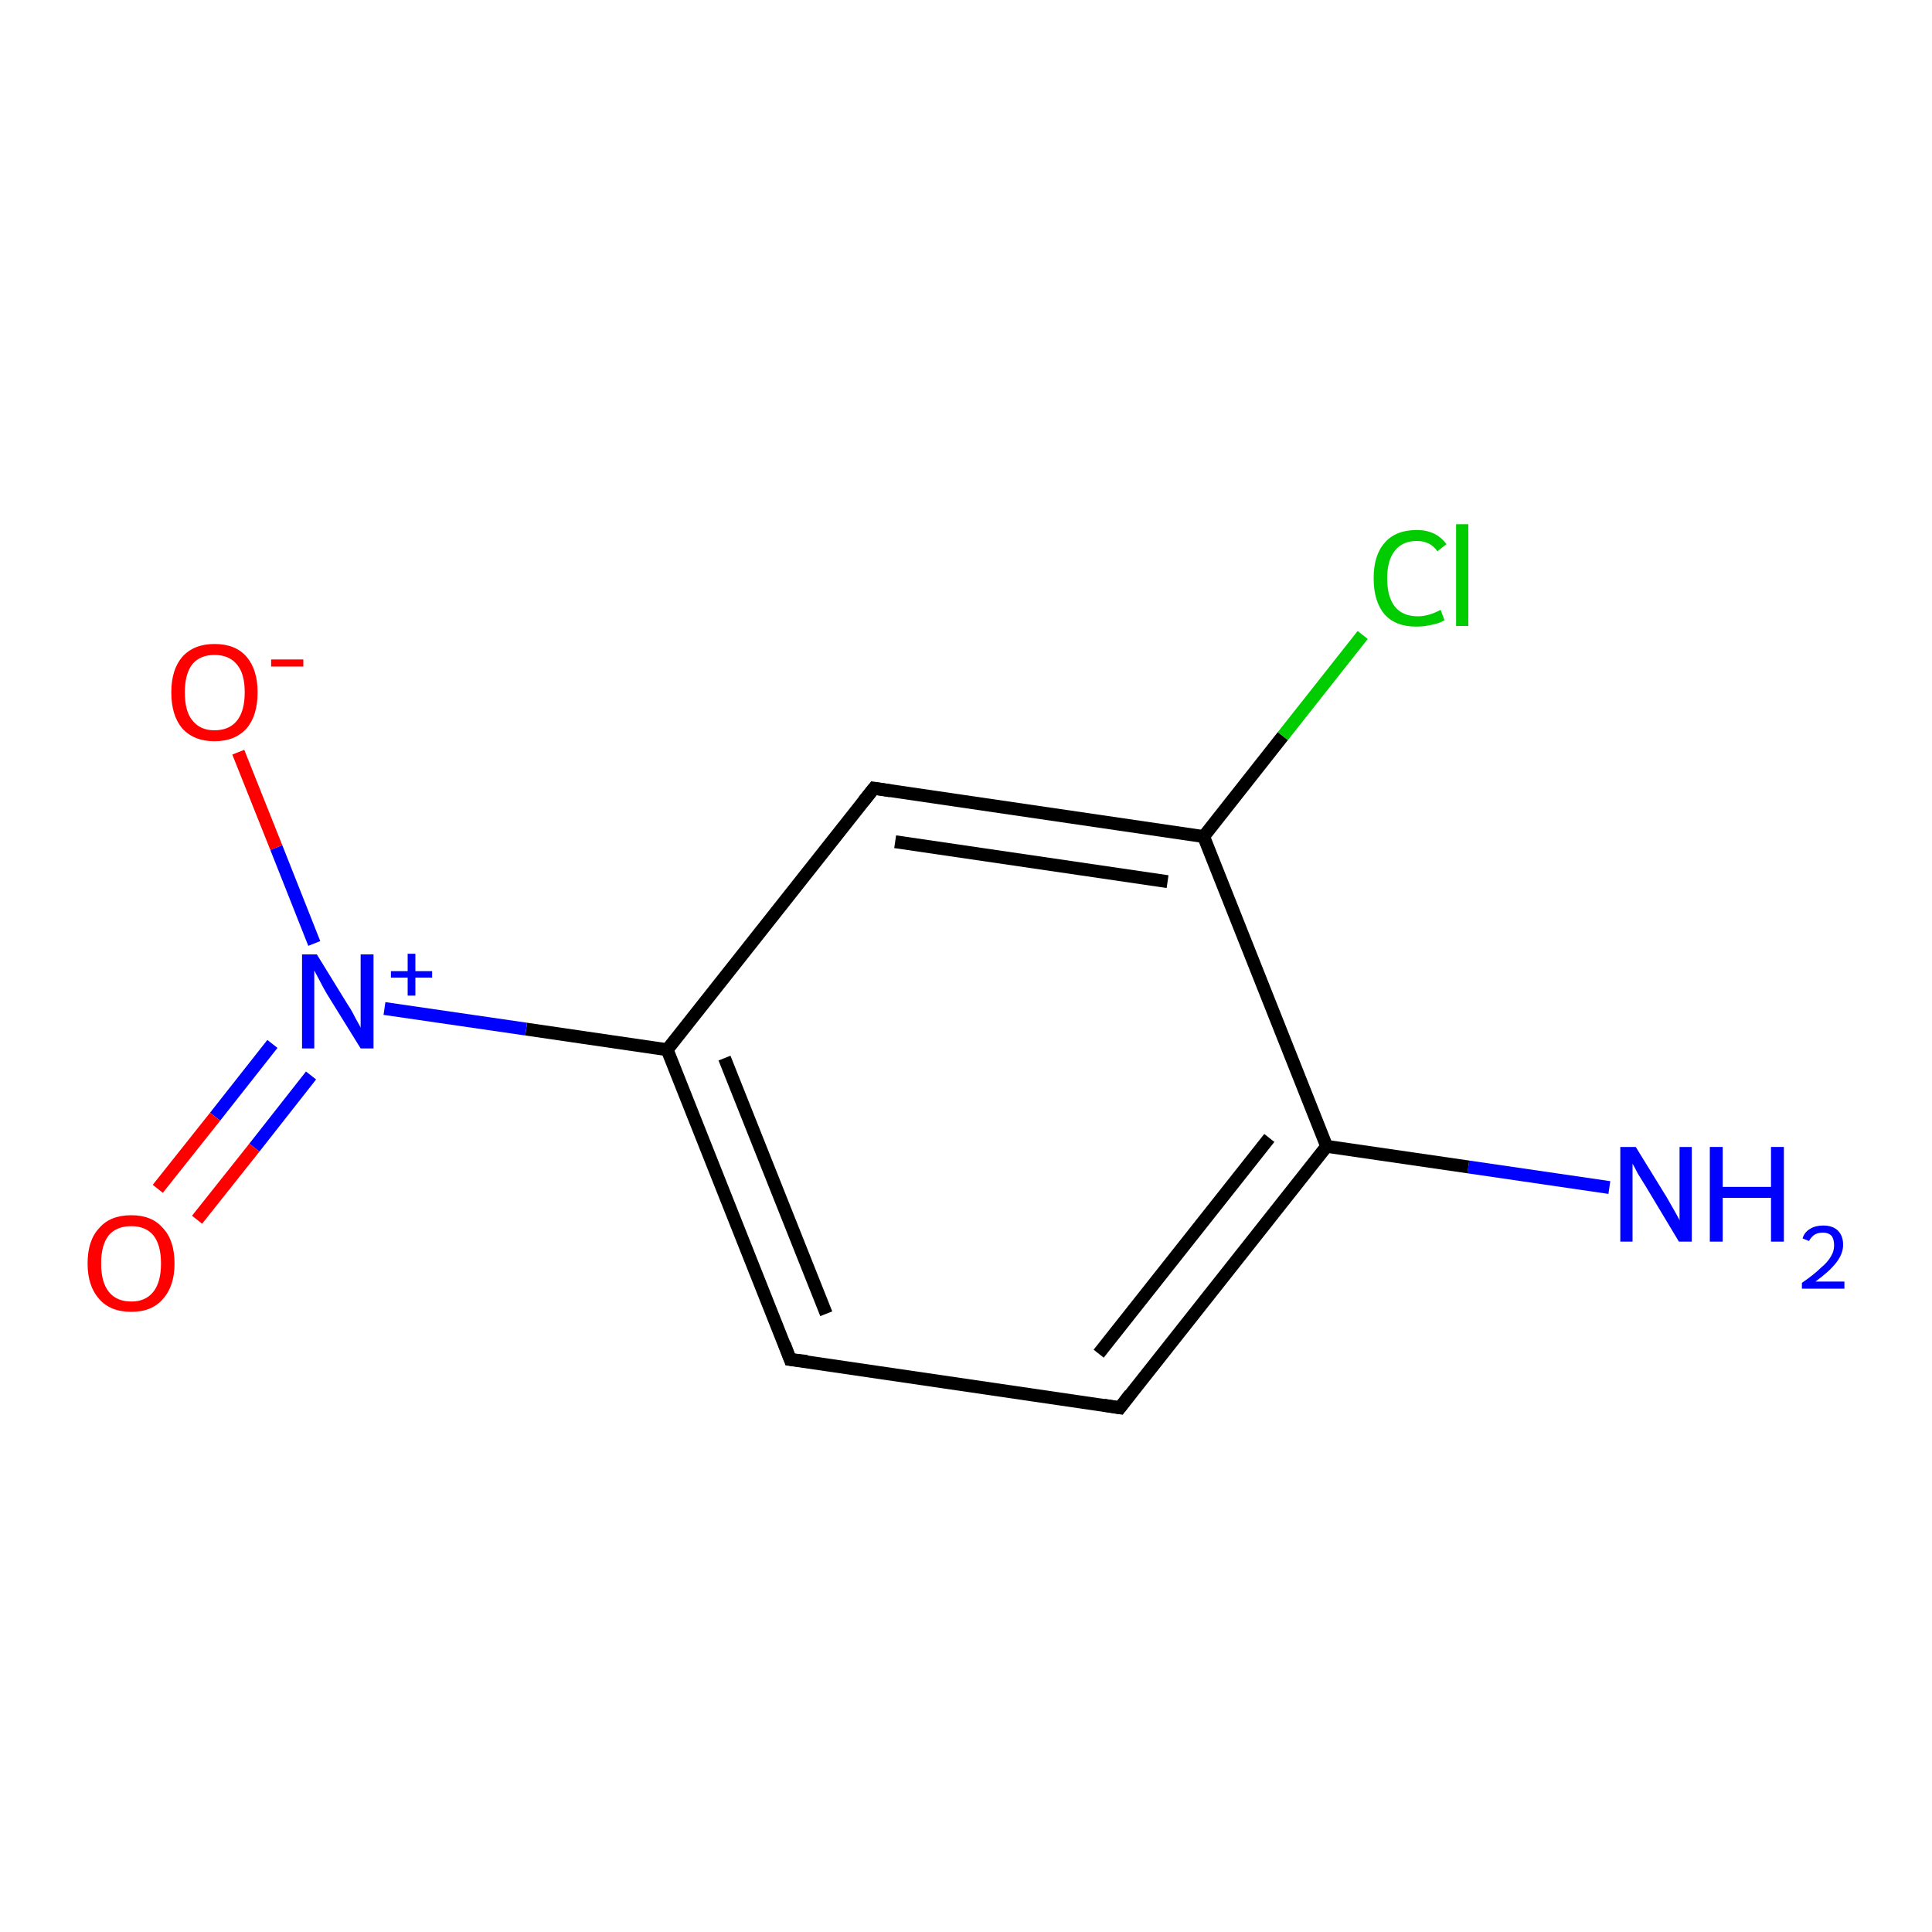 <?xml version='1.0' encoding='iso-8859-1'?>
<svg version='1.1' baseProfile='full'
              xmlns='http://www.w3.org/2000/svg'
                      xmlns:rdkit='http://www.rdkit.org/xml'
                      xmlns:xlink='http://www.w3.org/1999/xlink'
                  xml:space='preserve'
width='300px' height='300px' viewBox='0 0 300 300'>
<!-- END OF HEADER -->
<rect style='opacity:1.0;fill:#FFFFFF;stroke:none' width='300.0' height='300.0' x='0.0' y='0.0'> </rect>
<path class='bond-0 atom-0 atom-1' d='M 249.9,184.4 L 228.0,181.2' style='fill:none;fill-rule:evenodd;stroke:#0000FF;stroke-width:2.0px;stroke-linecap:butt;stroke-linejoin:miter;stroke-opacity:1' />
<path class='bond-0 atom-0 atom-1' d='M 228.0,181.2 L 206.0,178.0' style='fill:none;fill-rule:evenodd;stroke:#000000;stroke-width:2.0px;stroke-linecap:butt;stroke-linejoin:miter;stroke-opacity:1' />
<path class='bond-1 atom-1 atom-2' d='M 206.0,178.0 L 173.9,218.6' style='fill:none;fill-rule:evenodd;stroke:#000000;stroke-width:2.0px;stroke-linecap:butt;stroke-linejoin:miter;stroke-opacity:1' />
<path class='bond-1 atom-1 atom-2' d='M 197.1,176.7 L 170.6,210.2' style='fill:none;fill-rule:evenodd;stroke:#000000;stroke-width:2.0px;stroke-linecap:butt;stroke-linejoin:miter;stroke-opacity:1' />
<path class='bond-2 atom-2 atom-3' d='M 173.9,218.6 L 122.7,211.1' style='fill:none;fill-rule:evenodd;stroke:#000000;stroke-width:2.0px;stroke-linecap:butt;stroke-linejoin:miter;stroke-opacity:1' />
<path class='bond-3 atom-3 atom-4' d='M 122.7,211.1 L 103.6,163.0' style='fill:none;fill-rule:evenodd;stroke:#000000;stroke-width:2.0px;stroke-linecap:butt;stroke-linejoin:miter;stroke-opacity:1' />
<path class='bond-3 atom-3 atom-4' d='M 128.3,204.0 L 112.5,164.3' style='fill:none;fill-rule:evenodd;stroke:#000000;stroke-width:2.0px;stroke-linecap:butt;stroke-linejoin:miter;stroke-opacity:1' />
<path class='bond-4 atom-4 atom-5' d='M 103.6,163.0 L 81.7,159.8' style='fill:none;fill-rule:evenodd;stroke:#000000;stroke-width:2.0px;stroke-linecap:butt;stroke-linejoin:miter;stroke-opacity:1' />
<path class='bond-4 atom-4 atom-5' d='M 81.7,159.8 L 59.7,156.6' style='fill:none;fill-rule:evenodd;stroke:#0000FF;stroke-width:2.0px;stroke-linecap:butt;stroke-linejoin:miter;stroke-opacity:1' />
<path class='bond-5 atom-5 atom-6' d='M 42.3,162.1 L 33.4,173.4' style='fill:none;fill-rule:evenodd;stroke:#0000FF;stroke-width:2.0px;stroke-linecap:butt;stroke-linejoin:miter;stroke-opacity:1' />
<path class='bond-5 atom-5 atom-6' d='M 33.4,173.4 L 24.5,184.6' style='fill:none;fill-rule:evenodd;stroke:#FF0000;stroke-width:2.0px;stroke-linecap:butt;stroke-linejoin:miter;stroke-opacity:1' />
<path class='bond-5 atom-5 atom-6' d='M 48.3,167.0 L 39.5,178.2' style='fill:none;fill-rule:evenodd;stroke:#0000FF;stroke-width:2.0px;stroke-linecap:butt;stroke-linejoin:miter;stroke-opacity:1' />
<path class='bond-5 atom-5 atom-6' d='M 39.5,178.2 L 30.6,189.4' style='fill:none;fill-rule:evenodd;stroke:#FF0000;stroke-width:2.0px;stroke-linecap:butt;stroke-linejoin:miter;stroke-opacity:1' />
<path class='bond-6 atom-5 atom-7' d='M 48.8,146.5 L 42.9,131.6' style='fill:none;fill-rule:evenodd;stroke:#0000FF;stroke-width:2.0px;stroke-linecap:butt;stroke-linejoin:miter;stroke-opacity:1' />
<path class='bond-6 atom-5 atom-7' d='M 42.9,131.6 L 37.0,116.8' style='fill:none;fill-rule:evenodd;stroke:#FF0000;stroke-width:2.0px;stroke-linecap:butt;stroke-linejoin:miter;stroke-opacity:1' />
<path class='bond-7 atom-4 atom-8' d='M 103.6,163.0 L 135.7,122.4' style='fill:none;fill-rule:evenodd;stroke:#000000;stroke-width:2.0px;stroke-linecap:butt;stroke-linejoin:miter;stroke-opacity:1' />
<path class='bond-8 atom-8 atom-9' d='M 135.7,122.4 L 186.9,129.9' style='fill:none;fill-rule:evenodd;stroke:#000000;stroke-width:2.0px;stroke-linecap:butt;stroke-linejoin:miter;stroke-opacity:1' />
<path class='bond-8 atom-8 atom-9' d='M 139.0,130.7 L 181.3,136.9' style='fill:none;fill-rule:evenodd;stroke:#000000;stroke-width:2.0px;stroke-linecap:butt;stroke-linejoin:miter;stroke-opacity:1' />
<path class='bond-9 atom-9 atom-10' d='M 186.9,129.9 L 199.2,114.3' style='fill:none;fill-rule:evenodd;stroke:#000000;stroke-width:2.0px;stroke-linecap:butt;stroke-linejoin:miter;stroke-opacity:1' />
<path class='bond-9 atom-9 atom-10' d='M 199.2,114.3 L 211.6,98.6' style='fill:none;fill-rule:evenodd;stroke:#00CC00;stroke-width:2.0px;stroke-linecap:butt;stroke-linejoin:miter;stroke-opacity:1' />
<path class='bond-10 atom-9 atom-1' d='M 186.9,129.9 L 206.0,178.0' style='fill:none;fill-rule:evenodd;stroke:#000000;stroke-width:2.0px;stroke-linecap:butt;stroke-linejoin:miter;stroke-opacity:1' />
<path d='M 175.5,216.5 L 173.9,218.6 L 171.4,218.2' style='fill:none;stroke:#000000;stroke-width:2.0px;stroke-linecap:butt;stroke-linejoin:miter;stroke-opacity:1;' />
<path d='M 125.3,211.4 L 122.7,211.1 L 121.8,208.7' style='fill:none;stroke:#000000;stroke-width:2.0px;stroke-linecap:butt;stroke-linejoin:miter;stroke-opacity:1;' />
<path d='M 134.1,124.4 L 135.7,122.4 L 138.3,122.8' style='fill:none;stroke:#000000;stroke-width:2.0px;stroke-linecap:butt;stroke-linejoin:miter;stroke-opacity:1;' />
<path class='atom-0' d='M 254.0 178.1
L 258.8 185.9
Q 259.2 186.6, 260.0 188.0
Q 260.8 189.4, 260.8 189.5
L 260.8 178.1
L 262.7 178.1
L 262.7 192.8
L 260.7 192.8
L 255.6 184.3
Q 255.0 183.3, 254.3 182.2
Q 253.7 181.0, 253.5 180.7
L 253.5 192.8
L 251.6 192.8
L 251.6 178.1
L 254.0 178.1
' fill='#0000FF'/>
<path class='atom-0' d='M 265.5 178.1
L 267.5 178.1
L 267.5 184.3
L 275.0 184.3
L 275.0 178.1
L 277.0 178.1
L 277.0 192.8
L 275.0 192.8
L 275.0 186.0
L 267.5 186.0
L 267.5 192.8
L 265.5 192.8
L 265.5 178.1
' fill='#0000FF'/>
<path class='atom-0' d='M 279.9 192.3
Q 280.2 191.3, 281.1 190.8
Q 281.9 190.3, 283.1 190.3
Q 284.6 190.3, 285.4 191.1
Q 286.2 191.9, 286.2 193.3
Q 286.2 194.7, 285.1 196.1
Q 284.1 197.4, 281.9 199.0
L 286.4 199.0
L 286.4 200.1
L 279.8 200.1
L 279.8 199.2
Q 281.7 197.9, 282.7 196.9
Q 283.8 196.0, 284.3 195.1
Q 284.8 194.3, 284.8 193.4
Q 284.8 192.4, 284.4 191.9
Q 283.9 191.4, 283.1 191.4
Q 282.3 191.4, 281.8 191.7
Q 281.3 192.0, 280.9 192.7
L 279.9 192.3
' fill='#0000FF'/>
<path class='atom-5' d='M 49.2 148.2
L 54.0 156.0
Q 54.5 156.7, 55.2 158.1
Q 56.0 159.5, 56.0 159.6
L 56.0 148.2
L 58.0 148.2
L 58.0 162.8
L 56.0 162.8
L 50.8 154.4
Q 50.2 153.4, 49.6 152.2
Q 49.0 151.1, 48.8 150.7
L 48.8 162.8
L 46.9 162.8
L 46.9 148.2
L 49.2 148.2
' fill='#0000FF'/>
<path class='atom-5' d='M 60.7 150.8
L 63.3 150.8
L 63.3 148.1
L 64.5 148.1
L 64.5 150.8
L 67.1 150.8
L 67.1 151.8
L 64.5 151.8
L 64.5 154.6
L 63.3 154.6
L 63.3 151.8
L 60.7 151.8
L 60.7 150.8
' fill='#0000FF'/>
<path class='atom-6' d='M 13.6 196.2
Q 13.6 192.6, 15.4 190.7
Q 17.1 188.7, 20.4 188.7
Q 23.6 188.7, 25.3 190.7
Q 27.1 192.6, 27.1 196.2
Q 27.1 199.7, 25.3 201.7
Q 23.6 203.7, 20.4 203.7
Q 17.1 203.7, 15.4 201.7
Q 13.6 199.7, 13.6 196.2
M 20.4 202.1
Q 22.6 202.1, 23.8 200.6
Q 25.0 199.1, 25.0 196.2
Q 25.0 193.3, 23.8 191.8
Q 22.6 190.4, 20.4 190.4
Q 18.1 190.4, 16.9 191.8
Q 15.7 193.3, 15.7 196.2
Q 15.7 199.1, 16.9 200.6
Q 18.1 202.1, 20.4 202.1
' fill='#FF0000'/>
<path class='atom-7' d='M 26.6 107.5
Q 26.6 104.0, 28.3 102.0
Q 30.1 100.0, 33.3 100.0
Q 36.6 100.0, 38.3 102.0
Q 40.0 104.0, 40.0 107.5
Q 40.0 111.1, 38.3 113.1
Q 36.5 115.1, 33.3 115.1
Q 30.1 115.1, 28.3 113.1
Q 26.6 111.1, 26.6 107.5
M 33.3 113.4
Q 35.6 113.4, 36.8 111.9
Q 38.0 110.4, 38.0 107.5
Q 38.0 104.6, 36.8 103.2
Q 35.6 101.7, 33.3 101.7
Q 31.1 101.7, 29.9 103.1
Q 28.7 104.6, 28.7 107.5
Q 28.7 110.5, 29.9 111.9
Q 31.1 113.4, 33.3 113.4
' fill='#FF0000'/>
<path class='atom-7' d='M 42.1 102.4
L 47.1 102.4
L 47.1 103.5
L 42.1 103.5
L 42.1 102.4
' fill='#FF0000'/>
<path class='atom-10' d='M 213.3 89.8
Q 213.3 86.2, 215.0 84.3
Q 216.7 82.3, 220.0 82.3
Q 223.0 82.3, 224.6 84.5
L 223.2 85.6
Q 222.1 84.0, 220.0 84.0
Q 217.8 84.0, 216.6 85.5
Q 215.4 87.0, 215.4 89.8
Q 215.4 92.7, 216.6 94.2
Q 217.8 95.7, 220.2 95.7
Q 221.8 95.7, 223.7 94.7
L 224.3 96.3
Q 223.5 96.8, 222.4 97.0
Q 221.2 97.3, 219.9 97.3
Q 216.7 97.3, 215.0 95.4
Q 213.3 93.4, 213.3 89.8
' fill='#00CC00'/>
<path class='atom-10' d='M 226.1 81.4
L 228.0 81.4
L 228.0 97.2
L 226.1 97.2
L 226.1 81.4
' fill='#00CC00'/>
</svg>
